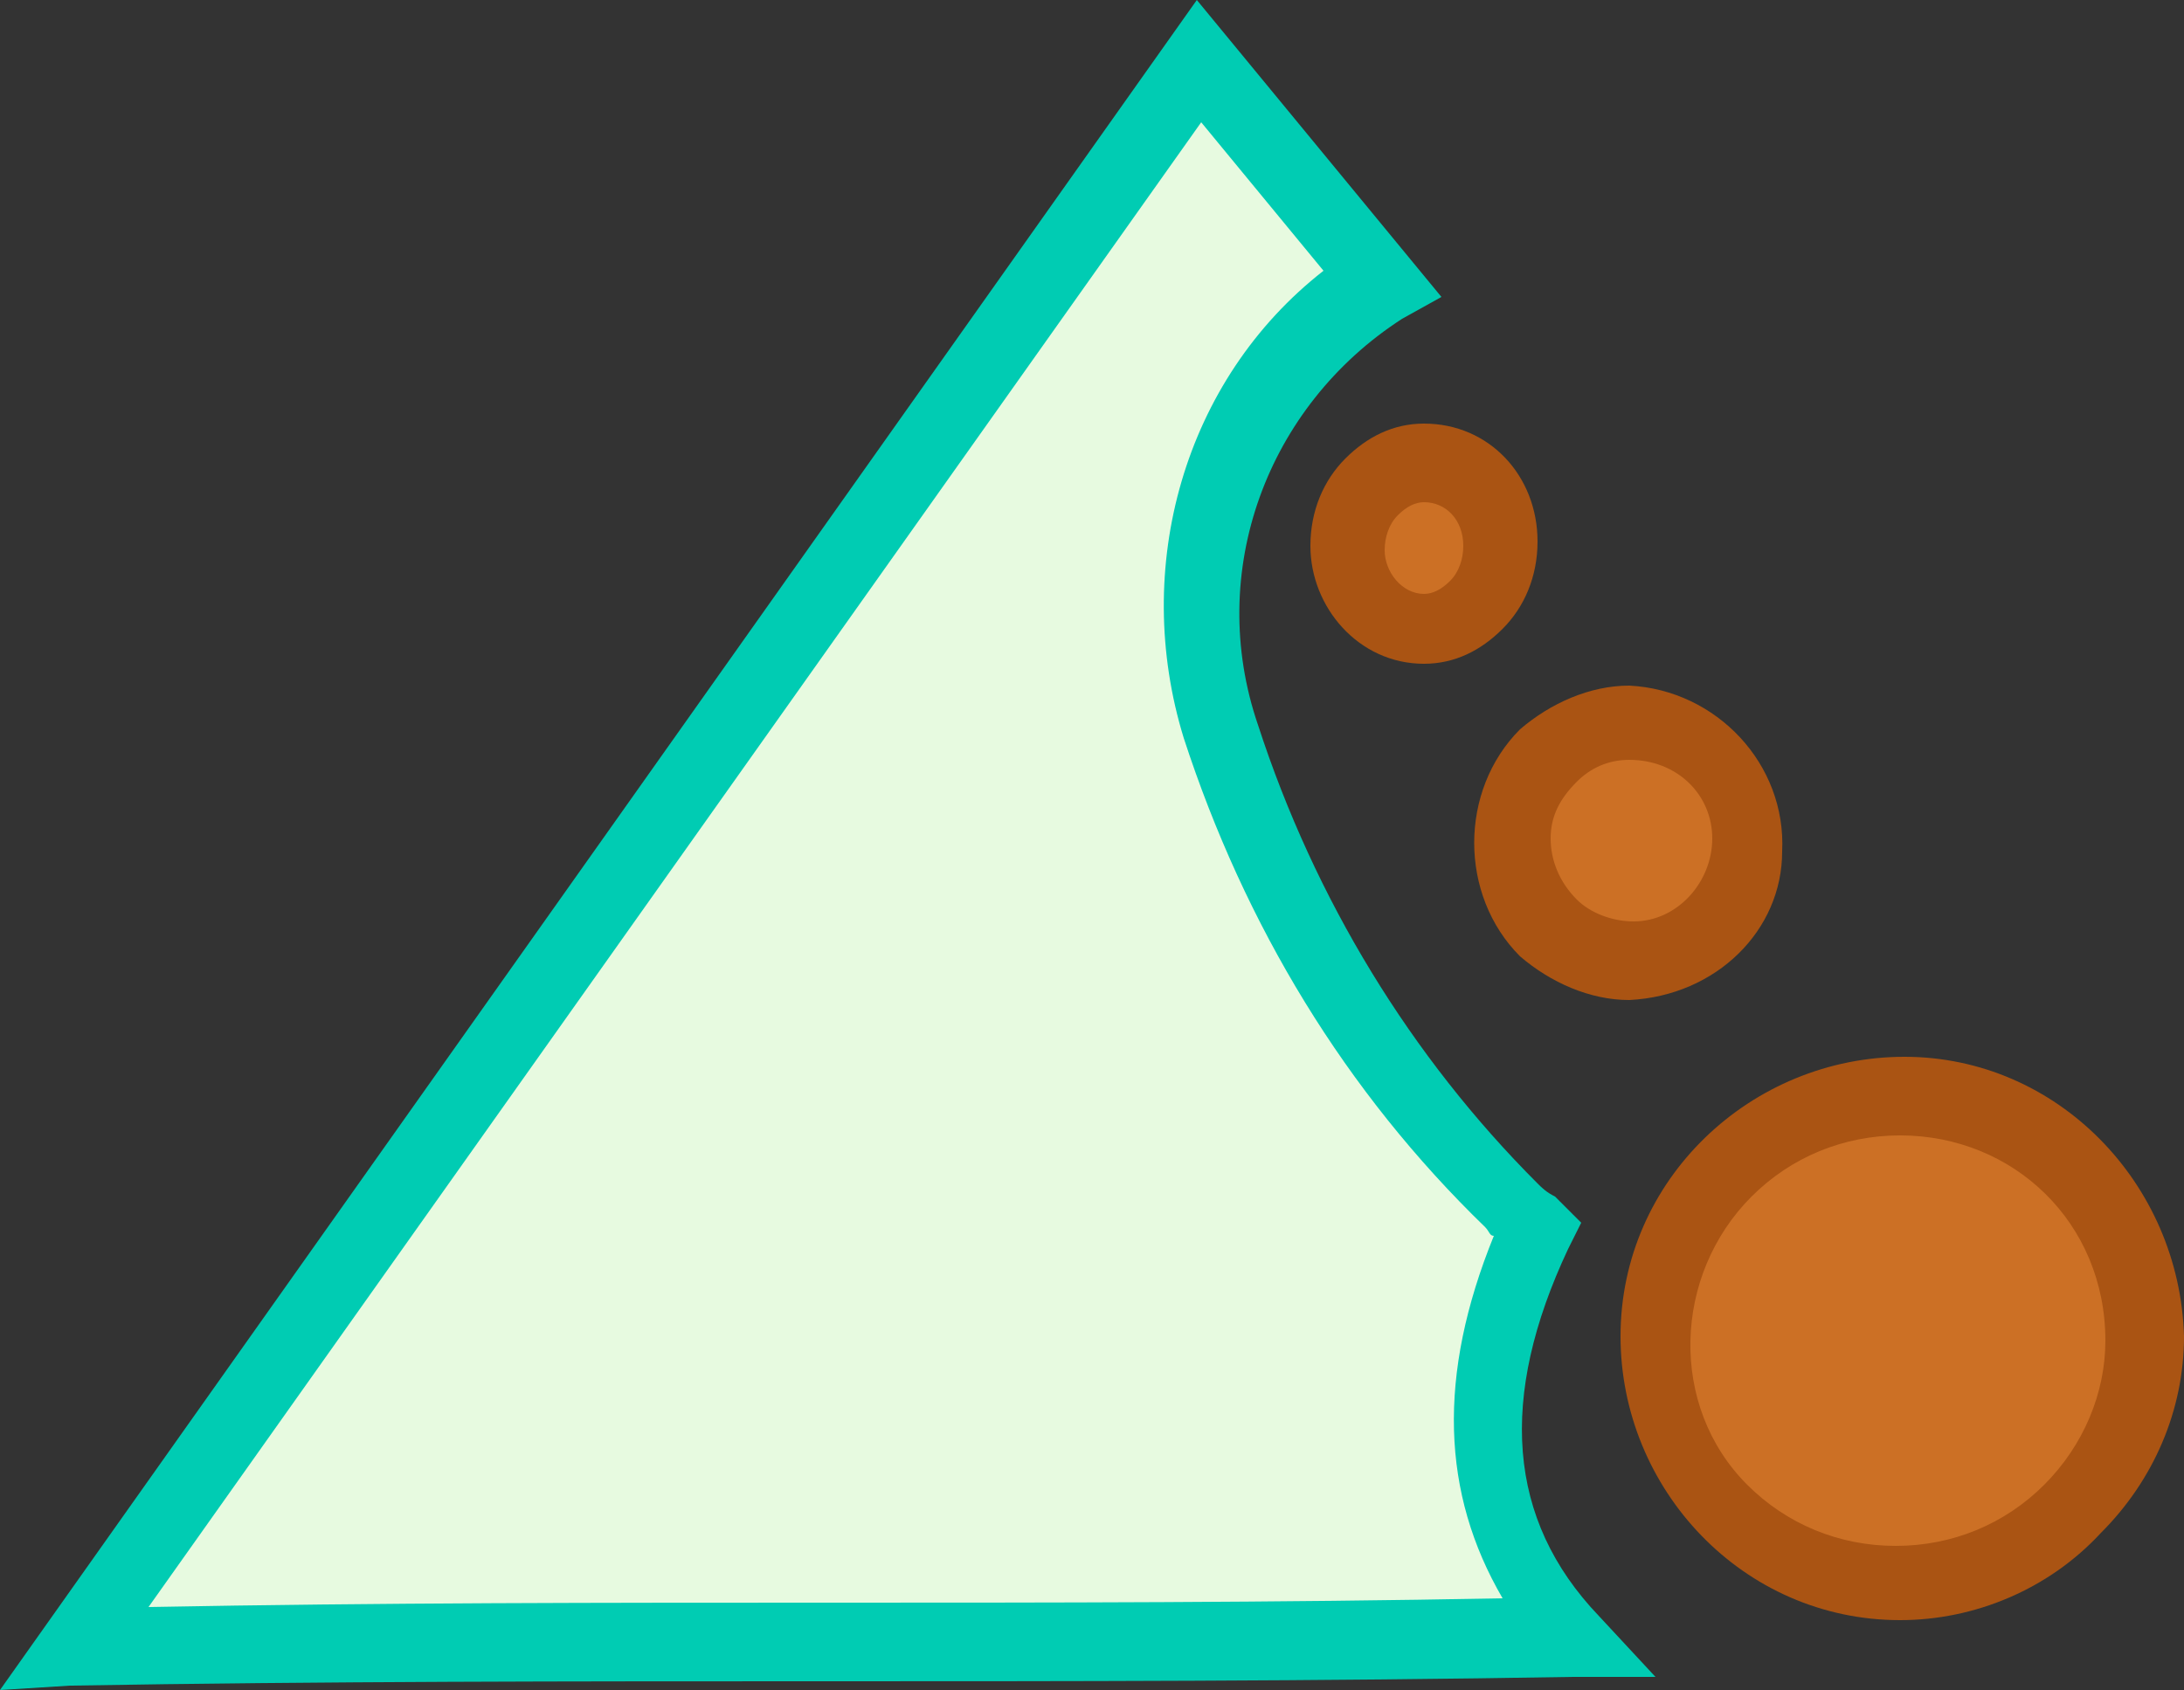 <?xml version="1.0" encoding="utf-8"?>
<!-- Generator: Adobe Illustrator 21.1.0, SVG Export Plug-In . SVG Version: 6.00 Build 0)  -->
<svg version="1.1" id="ico_erosion" xmlns="http://www.w3.org/2000/svg" xmlns:xlink="http://www.w3.org/1999/xlink" x="0px"
	 y="0px" viewBox="0 0 50 38.7" style="enable-background:new 0 0 50 38.7;" xml:space="preserve">
<rect x="0" y="0" width="50" height="38.7" fill="#333333" stroke="none"/>
<style type="text/css">
	.st0{fill:#E7FAE0;}
	.st1{fill:#00CCB3;}
	.st2{fill:#CC7025;}
	.st3{fill:#AA5413;}
</style>
<path id="Tracé_5739" class="st0" d="M27.5,1.4l4.2,5.1C28.3,8.7,26.8,13,28,16.9c1.3,4.1,3.6,7.8,6.6,10.8
	c0.2,0.2,0.4,0.4,0.6,0.5c-1.5,3.2-1.8,6.6,0.8,9.4c-11.6,0.2-22.8,0-34.4,0.2L27.5,1.4z"/>
<path id="Tracé_5024" class="st1" d="M0,38.7L27.4,0L33,6.8l-0.9,0.5c-3.1,2-4.5,5.8-3.3,9.3c1.3,4,3.5,7.6,6.4,10.5
	c0.1,0.1,0.2,0.2,0.4,0.3l0.6,0.6l-0.3,0.6c-1.6,3.4-1.4,6.2,0.7,8.4l1.3,1.4l-1.9,0c-5.8,0.1-11.6,0.1-17.2,0.1
	c-5.6,0-11.4,0-17.2,0.1L0,38.7z M27.5,2.8l-24.1,34c5.3-0.1,10.5-0.1,15.6-0.1c5,0,10.2,0,15.4-0.1c-1.4-2.4-1.5-5.1-0.2-8.3
	c-0.1,0-0.1-0.1-0.2-0.2c-3.2-3.1-5.5-6.9-6.9-11.2c-1.2-3.9,0-8.2,3.2-10.7L27.5,2.8z"/>
<path id="Tracé_5740" class="st2" d="M43.5,36.2c-3.1,0-5.5-2.5-5.5-5.6c0-3.1,2.5-5.5,5.6-5.5c3.1,0,5.5,2.5,5.5,5.6
	C49.1,33.8,46.6,36.2,43.5,36.2L43.5,36.2z M40,19.3c-0.1,1.5-1.3,2.6-2.8,2.6c-1.5-0.1-2.6-1.3-2.6-2.8c0.1-1.5,1.3-2.6,2.7-2.6
	C38.9,16.5,40,17.8,40,19.3z M34.4,12.4c0,1-0.7,1.9-1.7,1.9h0c-1-0.1-1.8-1-1.8-2c0.1-0.9,0.8-1.7,1.8-1.8
	C33.6,10.6,34.4,11.4,34.4,12.4z"/>
<path id="Tracé_5741" class="st3" d="M43.5,37.1c-3.6,0-6.4-3-6.4-6.5c0-3.6,3-6.4,6.5-6.4c3.5,0,6.3,2.9,6.4,6.4
	c0,1.7-0.7,3.3-1.9,4.5C46.9,36.4,45.2,37.1,43.5,37.1L43.5,37.1L43.5,37.1z M43.5,26c-1.3,0-2.5,0.5-3.4,1.4
	c-1.8,1.8-1.9,4.8-0.1,6.6l0,0c0.9,0.9,2.1,1.4,3.4,1.4l0,0c1.3,0,2.5-0.5,3.4-1.4c0.9-0.9,1.4-2.1,1.4-3.3C48.2,28,46.1,26,43.5,26
	L43.5,26z M37.3,22.9c-0.9,0-1.8-0.4-2.5-1c-1.4-1.4-1.4-3.8,0-5.2l0,0c0.7-0.6,1.6-1,2.5-1c2,0.1,3.6,1.8,3.5,3.8
	C40.8,21.3,39.3,22.8,37.3,22.9L37.3,22.9z M37.3,17.4c-0.5,0-0.9,0.2-1.2,0.5c-0.4,0.4-0.6,0.8-0.6,1.3c0,0.5,0.2,1,0.6,1.4
	c0.3,0.3,0.8,0.5,1.3,0.5l0,0c1,0,1.8-0.9,1.8-1.9l0,0C39.2,18.2,38.4,17.4,37.3,17.4L37.3,17.4z M32.6,15.2L32.6,15.2
	c-1.5,0-2.6-1.3-2.6-2.7c0-0.8,0.3-1.5,0.8-2c0.5-0.5,1.1-0.8,1.8-0.8l0,0c1.5,0,2.6,1.2,2.6,2.7l0,0c0,0.8-0.3,1.5-0.8,2
	C33.9,14.9,33.3,15.2,32.6,15.2L32.6,15.2z M32.6,11.5c-0.2,0-0.4,0.1-0.6,0.3c-0.2,0.2-0.3,0.5-0.3,0.8c0,0.5,0.4,1,0.9,1l0,0
	c0.2,0,0.4-0.1,0.6-0.3c0.2-0.2,0.3-0.5,0.3-0.8l0,0C33.5,11.9,33.1,11.5,32.6,11.5L32.6,11.5z"/>
</svg>
